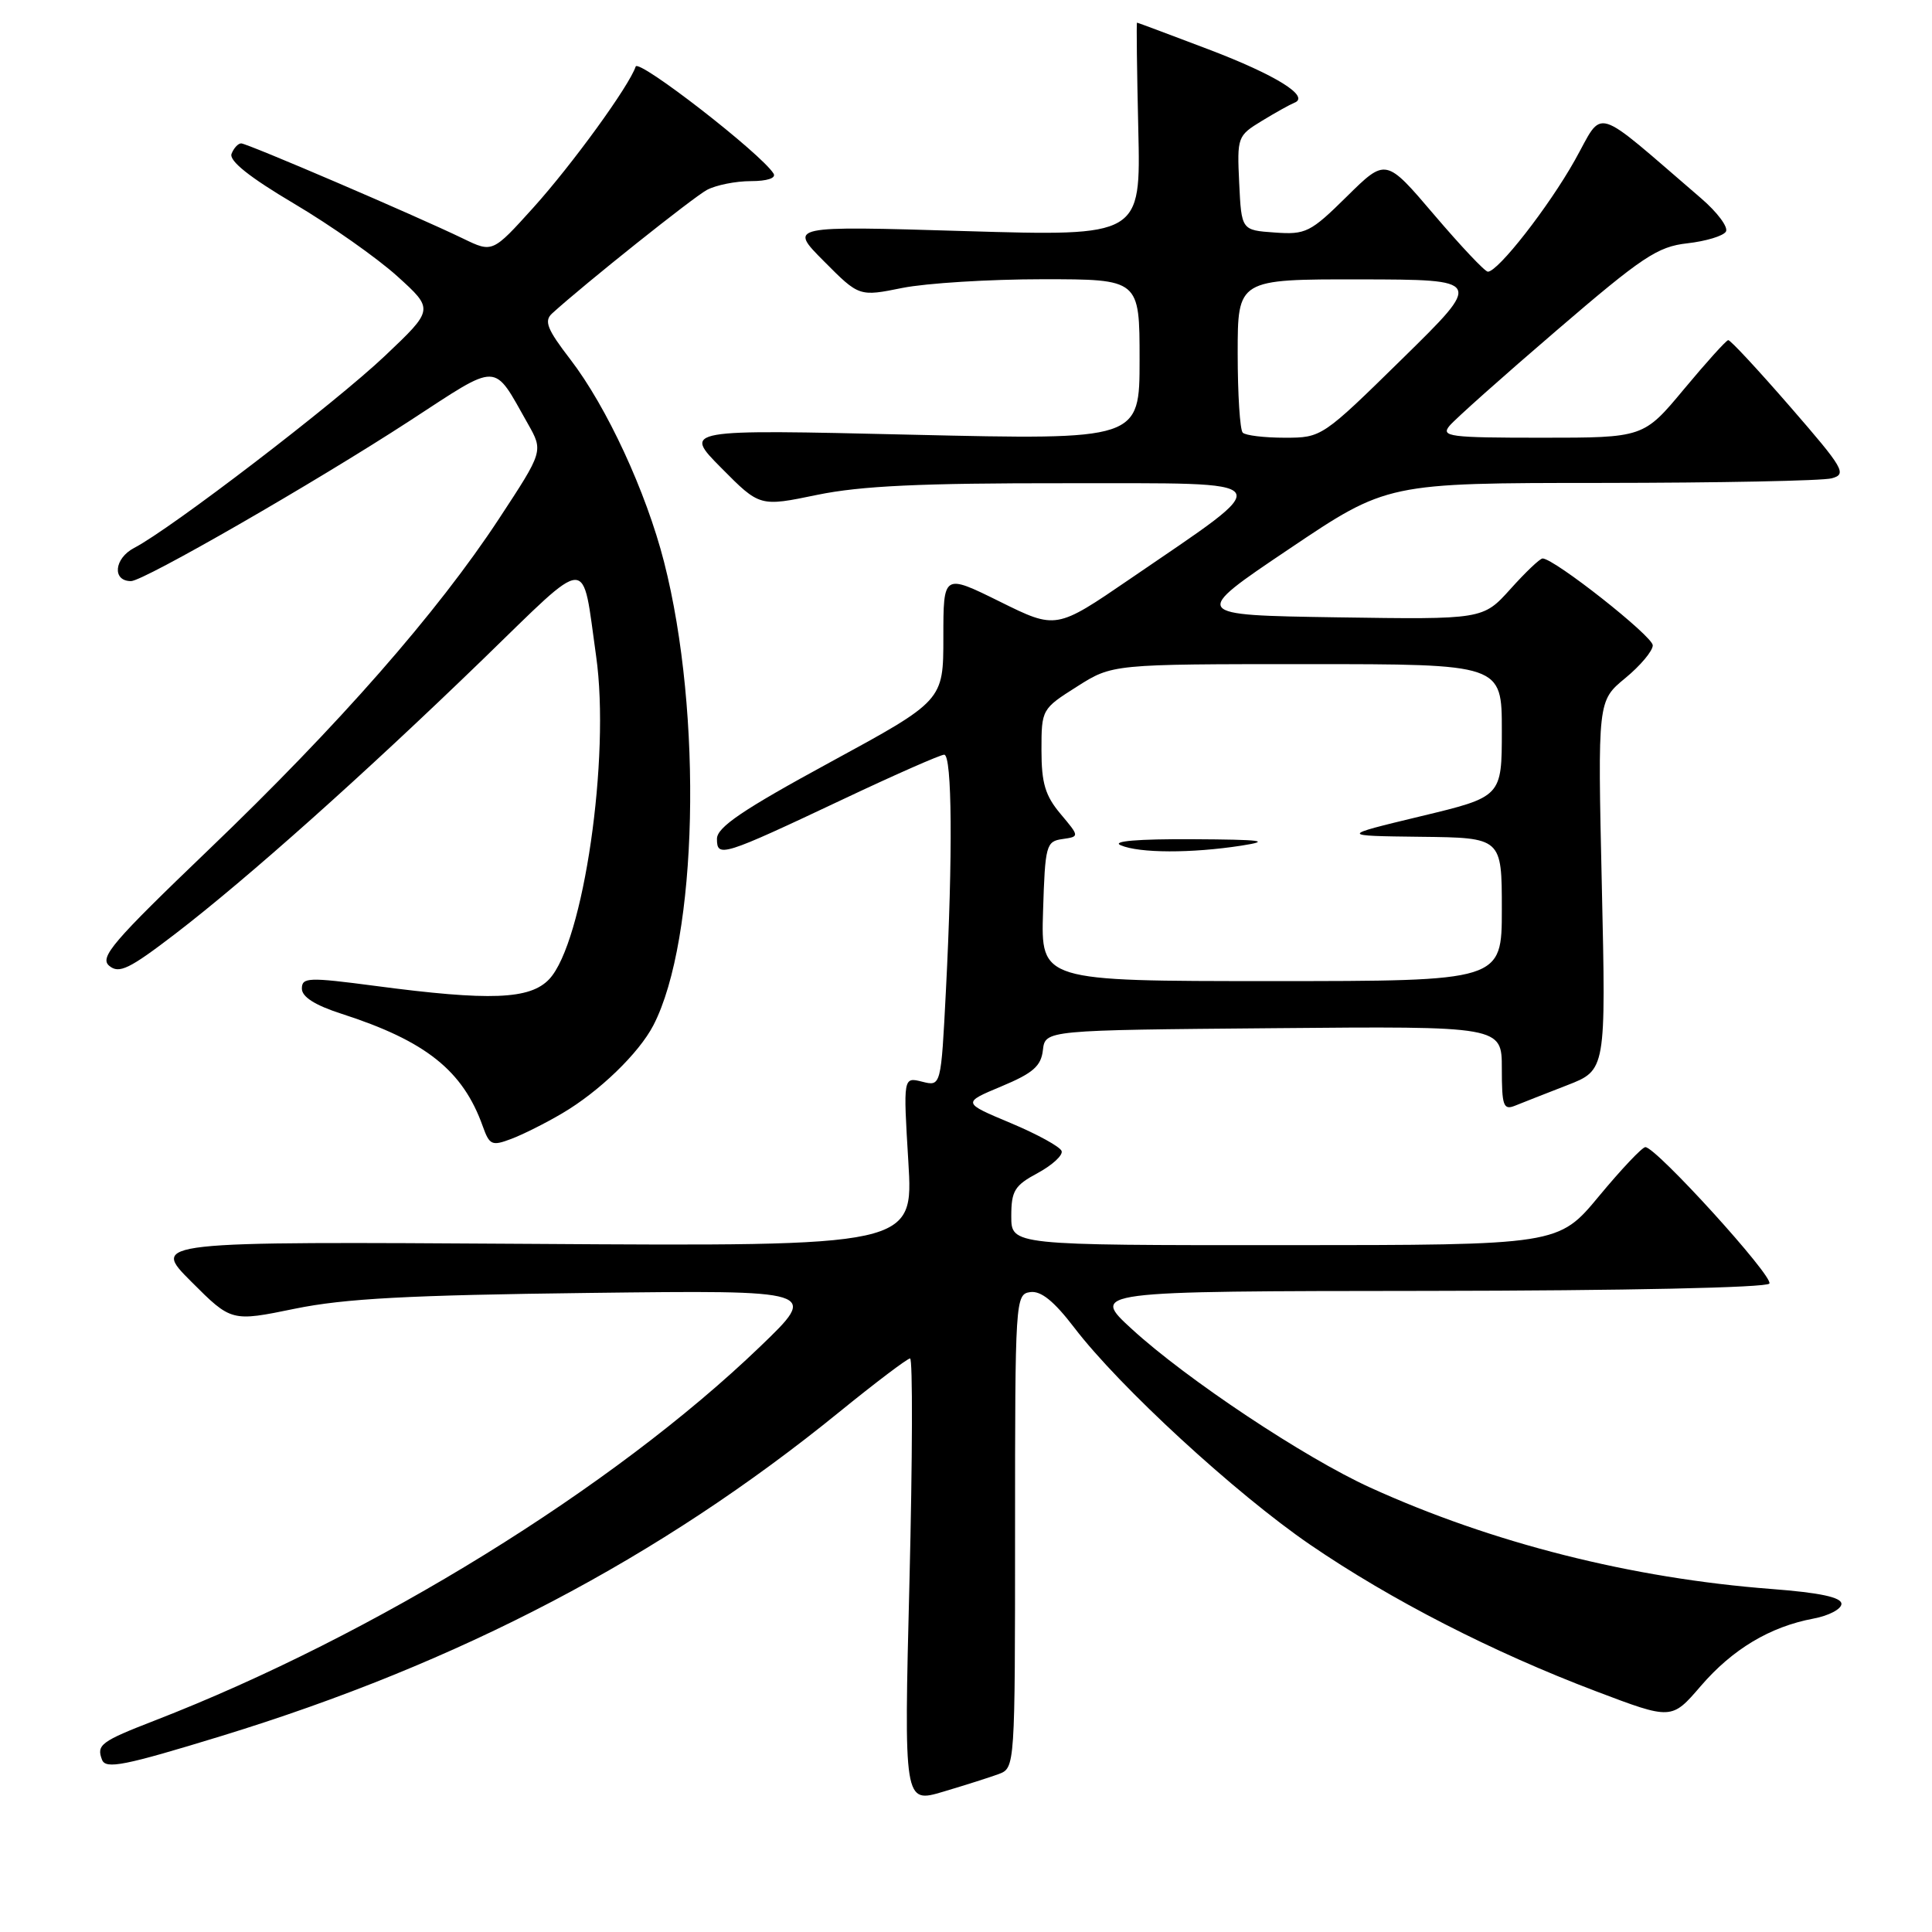 <?xml version="1.0" encoding="UTF-8" standalone="no"?>
<!DOCTYPE svg PUBLIC "-//W3C//DTD SVG 1.1//EN" "http://www.w3.org/Graphics/SVG/1.1/DTD/svg11.dtd" >
<svg xmlns="http://www.w3.org/2000/svg" xmlns:xlink="http://www.w3.org/1999/xlink" version="1.1" viewBox="0 0 256 256">
 <g >
 <path fill="currentColor"
d=" M 132.34 235.07 C 134.49 234.26 134.50 234.12 134.50 202.88 C 134.50 172.18 134.54 171.49 136.51 171.21 C 137.93 171.01 139.65 172.40 142.33 175.90 C 148.30 183.73 163.71 197.91 173.60 204.68 C 184.32 212.01 197.75 218.90 211.50 224.11 C 221.50 227.90 221.50 227.90 225.36 223.41 C 229.56 218.53 234.53 215.55 240.30 214.47 C 242.33 214.09 244.00 213.21 244.00 212.52 C 244.00 211.65 241.15 211.04 234.75 210.55 C 216.22 209.14 197.70 204.46 181.56 197.11 C 172.87 193.16 157.24 182.76 150.00 176.13 C 144.50 171.09 144.50 171.09 189.19 171.05 C 215.33 171.02 234.12 170.62 234.45 170.08 C 235.03 169.15 219.44 152.00 218.02 152.00 C 217.60 152.00 214.84 154.92 211.88 158.49 C 206.50 164.98 206.50 164.98 170.25 164.99 C 134.00 165.00 134.00 165.00 134.00 161.16 C 134.00 157.79 134.43 157.08 137.51 155.43 C 139.43 154.39 140.86 153.08 140.67 152.52 C 140.49 151.96 137.45 150.29 133.92 148.81 C 127.50 146.12 127.50 146.12 132.69 143.95 C 136.88 142.20 137.95 141.27 138.19 139.14 C 138.50 136.50 138.50 136.50 168.75 136.24 C 199.00 135.97 199.00 135.97 199.00 141.59 C 199.00 146.55 199.21 147.13 200.75 146.51 C 201.71 146.12 204.82 144.90 207.65 143.80 C 212.80 141.80 212.80 141.80 212.25 117.34 C 211.70 92.87 211.70 92.87 215.35 89.86 C 217.36 88.21 219.00 86.25 219.00 85.51 C 219.00 84.30 205.94 74.00 204.40 74.00 C 204.05 74.00 202.14 75.82 200.14 78.05 C 196.50 82.09 196.50 82.09 177.15 81.80 C 157.79 81.50 157.79 81.50 170.80 72.75 C 183.80 64.00 183.80 64.00 212.15 63.99 C 227.74 63.98 241.50 63.71 242.71 63.38 C 244.76 62.83 244.32 62.09 237.21 53.90 C 232.97 49.02 229.28 45.04 229.00 45.07 C 228.72 45.10 226.09 48.02 223.14 51.56 C 217.78 58.00 217.78 58.00 204.27 58.00 C 192.06 58.00 190.88 57.85 192.07 56.42 C 192.79 55.55 199.17 49.86 206.25 43.79 C 217.62 34.02 219.63 32.68 223.58 32.24 C 226.04 31.96 228.34 31.27 228.69 30.69 C 229.04 30.12 227.57 28.14 225.42 26.29 C 210.79 13.72 212.59 14.26 208.67 21.24 C 205.20 27.42 198.50 36.00 197.15 36.00 C 196.76 36.00 193.57 32.61 190.04 28.47 C 183.63 20.94 183.63 20.94 178.47 26.03 C 173.64 30.80 173.02 31.11 168.90 30.81 C 164.50 30.50 164.50 30.50 164.20 24.26 C 163.91 18.16 163.97 17.99 167.20 16.02 C 169.02 14.91 170.95 13.84 171.50 13.62 C 173.66 12.80 169.10 9.95 160.16 6.55 C 155.03 4.60 150.75 3.00 150.66 3.00 C 150.57 3.00 150.65 9.37 150.83 17.15 C 151.16 31.31 151.16 31.31 127.83 30.62 C 104.50 29.92 104.50 29.92 109.17 34.61 C 113.84 39.31 113.84 39.31 119.58 38.15 C 122.75 37.52 131.11 37.00 138.17 37.00 C 151.00 37.00 151.00 37.00 151.00 47.65 C 151.00 58.30 151.00 58.30 120.75 57.60 C 90.50 56.89 90.50 56.89 95.59 62.02 C 100.67 67.15 100.67 67.15 108.29 65.57 C 114.08 64.38 122.00 64.01 141.21 64.03 C 170.12 64.06 169.52 63.17 149.72 76.72 C 139.94 83.41 139.94 83.41 132.47 79.71 C 125.00 76.02 125.00 76.02 125.00 84.43 C 125.00 92.84 125.00 92.84 110.00 101.00 C 98.43 107.29 95.00 109.61 95.00 111.15 C 95.00 113.68 95.68 113.47 111.72 105.90 C 118.59 102.65 124.62 100.00 125.11 100.00 C 126.16 100.00 126.26 113.31 125.34 131.23 C 124.69 143.96 124.69 143.96 122.19 143.33 C 119.68 142.70 119.68 142.70 120.36 153.93 C 121.04 165.15 121.04 165.15 70.53 164.82 C 20.02 164.50 20.02 164.50 25.34 169.82 C 30.66 175.14 30.66 175.14 39.08 173.41 C 45.66 172.06 54.16 171.61 78.00 171.32 C 108.50 170.95 108.50 170.95 100.72 178.43 C 81.27 197.14 49.63 216.68 20.50 227.98 C 13.36 230.75 12.76 231.20 13.52 233.18 C 14.01 234.46 16.48 233.97 29.30 230.04 C 60.91 220.35 87.38 206.47 111.22 187.09 C 116.02 183.19 120.24 180.00 120.59 180.00 C 120.95 180.00 120.91 193.27 120.51 209.48 C 119.77 238.96 119.77 238.96 124.98 237.41 C 127.84 236.56 131.15 235.51 132.34 235.07 Z  M 74.50 147.52 C 79.40 144.64 84.66 139.56 86.58 135.85 C 92.45 124.49 93.14 94.60 87.99 74.46 C 85.61 65.16 80.41 53.92 75.57 47.62 C 72.49 43.62 72.06 42.53 73.16 41.53 C 77.49 37.59 91.84 26.15 93.68 25.16 C 94.89 24.52 97.50 24.00 99.49 24.00 C 101.65 24.00 102.87 23.60 102.50 23.00 C 100.87 20.36 84.59 7.73 84.23 8.82 C 83.36 11.41 75.85 21.76 70.68 27.50 C 65.26 33.50 65.26 33.50 61.38 31.62 C 55.05 28.56 32.76 19.00 31.96 19.00 C 31.55 19.00 30.98 19.62 30.68 20.38 C 30.33 21.31 33.07 23.49 38.96 26.98 C 43.81 29.85 49.96 34.18 52.64 36.60 C 57.50 41.00 57.50 41.00 51.00 47.16 C 44.37 53.44 22.69 70.05 17.78 72.60 C 15.12 73.99 14.83 77.00 17.36 77.00 C 19.02 77.00 41.72 63.94 54.29 55.76 C 66.34 47.91 65.26 47.88 69.94 56.14 C 72.00 59.78 72.00 59.78 66.13 68.72 C 57.94 81.19 44.88 96.08 27.64 112.60 C 14.92 124.80 13.14 126.87 14.48 127.98 C 15.78 129.06 17.13 128.41 23.26 123.71 C 32.88 116.32 48.25 102.60 63.96 87.39 C 78.41 73.38 77.07 73.42 78.99 86.95 C 80.89 100.31 77.31 124.91 72.78 129.74 C 70.24 132.44 64.95 132.65 49.75 130.64 C 40.86 129.47 40.00 129.50 40.00 131.00 C 40.00 132.09 41.74 133.20 45.25 134.33 C 56.42 137.93 61.34 141.85 63.97 149.24 C 64.86 151.73 65.18 151.88 67.72 150.92 C 69.25 150.35 72.30 148.82 74.50 147.52 Z  M 138.21 120.75 C 138.48 111.99 138.62 111.48 140.78 111.18 C 143.05 110.85 143.05 110.85 140.53 107.85 C 138.50 105.44 138.00 103.77 138.00 99.40 C 138.00 94.00 138.04 93.93 142.70 90.98 C 147.39 88.00 147.39 88.00 173.20 88.00 C 199.00 88.00 199.00 88.00 199.00 96.79 C 199.00 105.58 199.00 105.58 188.25 108.16 C 177.50 110.75 177.50 110.75 188.25 110.88 C 199.00 111.00 199.00 111.00 199.00 120.50 C 199.00 130.00 199.00 130.00 168.46 130.00 C 137.92 130.00 137.92 130.00 138.21 120.75 Z  M 164.50 112.05 C 168.53 111.42 167.26 111.25 158.00 111.20 C 150.76 111.16 147.24 111.46 148.50 112.00 C 150.97 113.06 157.86 113.08 164.50 112.05 Z  M 164.67 57.33 C 164.30 56.97 164.00 52.24 164.00 46.83 C 164.00 37.00 164.00 37.00 180.25 37.02 C 196.50 37.05 196.50 37.05 185.83 47.52 C 175.20 57.95 175.13 58.00 170.24 58.00 C 167.54 58.00 165.03 57.70 164.67 57.33 Z "/>
</g>
</svg>